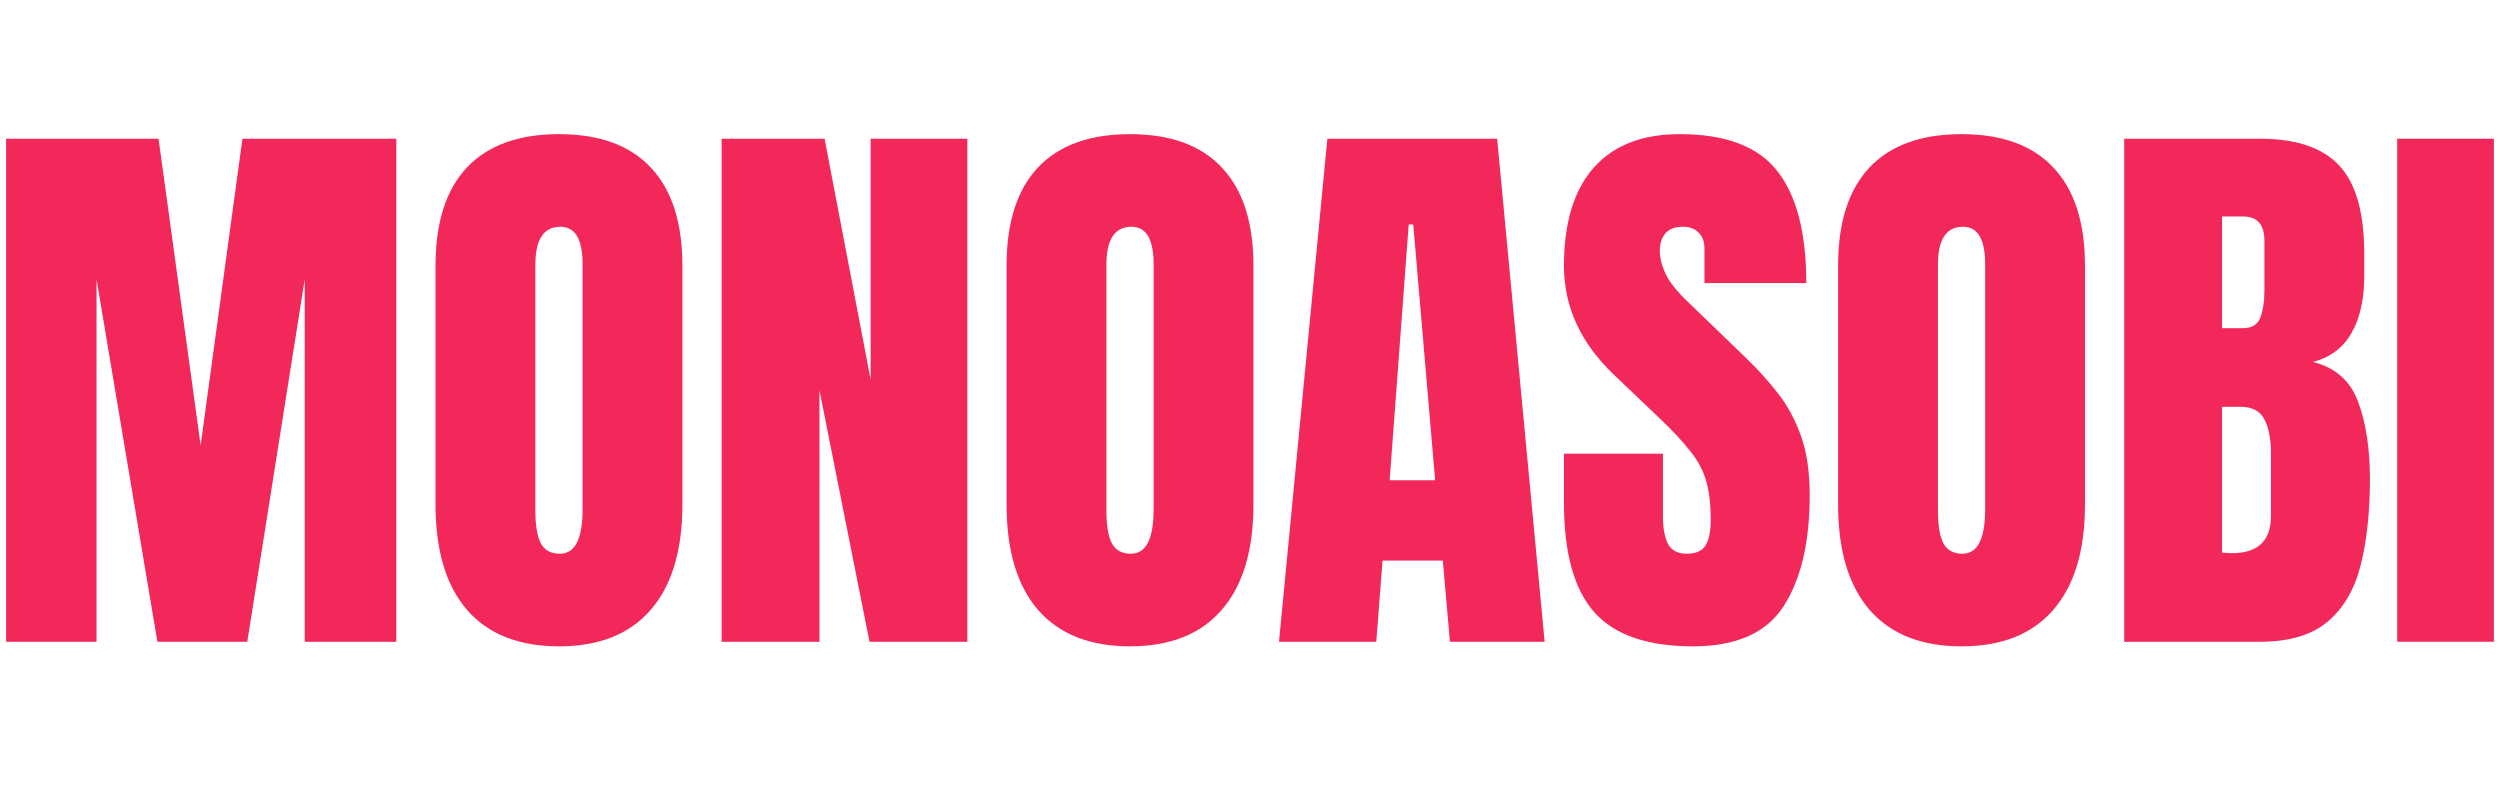 <svg width="410" height="129" viewBox="0 0 410 129" fill="none" xmlns="http://www.w3.org/2000/svg">
  <path
    d="M1 105.25V22.75H26.001L32.904 73.047L39.761 22.75H64.995V105.25H49.975V45.812L40.553 105.25H25.814L15.833 45.812V105.25H1Z"
    fill="#F2285A" />
  <path
    d="M91.67 106C85.109 106 80.087 104.016 76.604 100.047C73.153 96.047 71.427 90.281 71.427 82.75V43.562C71.427 36.5 73.137 31.141 76.558 27.484C80.009 23.828 85.047 22 91.67 22C98.293 22 103.315 23.828 106.736 27.484C110.188 31.141 111.913 36.5 111.913 43.562V82.75C111.913 90.281 110.172 96.047 106.689 100.047C103.238 104.016 98.231 106 91.67 106ZM91.81 90.812C94.298 90.812 95.541 88.391 95.541 83.547V43.281C95.541 39.219 94.329 37.188 91.903 37.188C89.167 37.188 87.799 39.266 87.799 43.422V83.641C87.799 86.203 88.11 88.047 88.732 89.172C89.353 90.266 90.38 90.812 91.81 90.812Z"
    fill="#F2285A" />
  <path d="M118.346 105.25V22.75H135.231L142.787 62.266V22.75H158.645V105.25H142.6L134.391 64V105.25H118.346Z"
    fill="#F2285A" />
  <path
    d="M185.321 106C178.76 106 173.738 104.016 170.255 100.047C166.804 96.047 165.078 90.281 165.078 82.75V43.562C165.078 36.5 166.788 31.141 170.209 27.484C173.66 23.828 178.698 22 185.321 22C191.944 22 196.966 23.828 200.387 27.484C203.838 31.141 205.564 36.5 205.564 43.562V82.75C205.564 90.281 203.823 96.047 200.34 100.047C196.889 104.016 191.882 106 185.321 106ZM185.461 90.812C187.949 90.812 189.192 88.391 189.192 83.547V43.281C189.192 39.219 187.98 37.188 185.554 37.188C182.818 37.188 181.45 39.266 181.45 43.422V83.641C181.45 86.203 181.761 88.047 182.382 89.172C183.004 90.266 184.031 90.812 185.461 90.812Z"
    fill="#F2285A" />
  <path
    d="M209.758 105.25L217.687 22.75H245.533L253.322 105.25H237.79L236.624 91.938H226.736L225.71 105.25H209.758ZM227.902 78.766H235.365L231.773 36.812H231.027L227.902 78.766Z"
    fill="#F2285A" />
  <path
    d="M277.666 106C270.172 106 264.761 104.125 261.434 100.375C258.138 96.625 256.49 90.656 256.49 82.469V74.406H272.722V84.719C272.722 86.625 273.002 88.125 273.561 89.219C274.152 90.281 275.163 90.812 276.593 90.812C278.086 90.812 279.112 90.375 279.672 89.5C280.262 88.625 280.558 87.188 280.558 85.188C280.558 82.656 280.309 80.547 279.811 78.859C279.314 77.141 278.443 75.516 277.199 73.984C275.987 72.422 274.292 70.609 272.115 68.547L264.746 61.516C259.242 56.297 256.49 50.328 256.49 43.609C256.49 36.578 258.107 31.219 261.341 27.531C264.606 23.844 269.317 22 275.474 22C282.999 22 288.332 24.016 291.472 28.047C294.644 32.078 296.23 38.203 296.23 46.422H279.532V40.75C279.532 39.625 279.205 38.75 278.552 38.125C277.93 37.5 277.075 37.188 275.987 37.188C274.681 37.188 273.717 37.562 273.095 38.312C272.504 39.031 272.209 39.969 272.209 41.125C272.209 42.281 272.52 43.531 273.141 44.875C273.763 46.219 274.992 47.766 276.826 49.516L286.295 58.656C288.192 60.469 289.933 62.391 291.519 64.422C293.105 66.422 294.38 68.766 295.344 71.453C296.308 74.109 296.79 77.359 296.79 81.203C296.79 88.953 295.359 95.031 292.498 99.438C289.669 103.812 284.725 106 277.666 106Z"
    fill="#F2285A" />
  <path
    d="M321.693 106C315.131 106 310.11 104.016 306.627 100.047C303.175 96.047 301.449 90.281 301.449 82.75V43.562C301.449 36.5 303.16 31.141 306.58 27.484C310.032 23.828 315.069 22 321.693 22C328.316 22 333.338 23.828 336.758 27.484C340.21 31.141 341.936 36.5 341.936 43.562V82.75C341.936 90.281 340.195 96.047 336.712 100.047C333.26 104.016 328.254 106 321.693 106ZM321.833 90.812C324.32 90.812 325.564 88.391 325.564 83.547V43.281C325.564 39.219 324.351 37.188 321.926 37.188C319.189 37.188 317.821 39.266 317.821 43.422V83.641C317.821 86.203 318.132 88.047 318.754 89.172C319.376 90.266 320.402 90.812 321.833 90.812Z"
    fill="#F2285A" />
  <path
    d="M348.368 105.25V22.75H370.617C376.587 22.75 380.925 24.219 383.631 27.156C386.367 30.062 387.735 34.875 387.735 41.594V45.203C387.735 49.078 387.036 52.219 385.636 54.625C384.268 57.031 382.169 58.609 379.339 59.359C383.04 60.297 385.512 62.5 386.756 65.969C388.031 69.406 388.668 73.609 388.668 78.578C388.668 83.922 388.17 88.594 387.175 92.594C386.18 96.594 384.377 99.703 381.765 101.922C379.153 104.141 375.437 105.25 370.617 105.25H348.368ZM364.413 53.828H367.772C369.295 53.828 370.275 53.234 370.71 52.047C371.146 50.859 371.363 49.438 371.363 47.781V39.484C371.363 36.828 370.197 35.5 367.865 35.5H364.413V53.828ZM366.046 90.719C370.306 90.719 372.436 88.688 372.436 84.625V74.312C372.436 71.969 372.079 70.125 371.363 68.781C370.679 67.406 369.373 66.719 367.445 66.719H364.413V90.625C365.098 90.688 365.642 90.719 366.046 90.719Z"
    fill="#F2285A" />
  <path d="M393.141 105.25V22.75H409V105.25H393.141Z" fill="#F2285A" />
</svg>